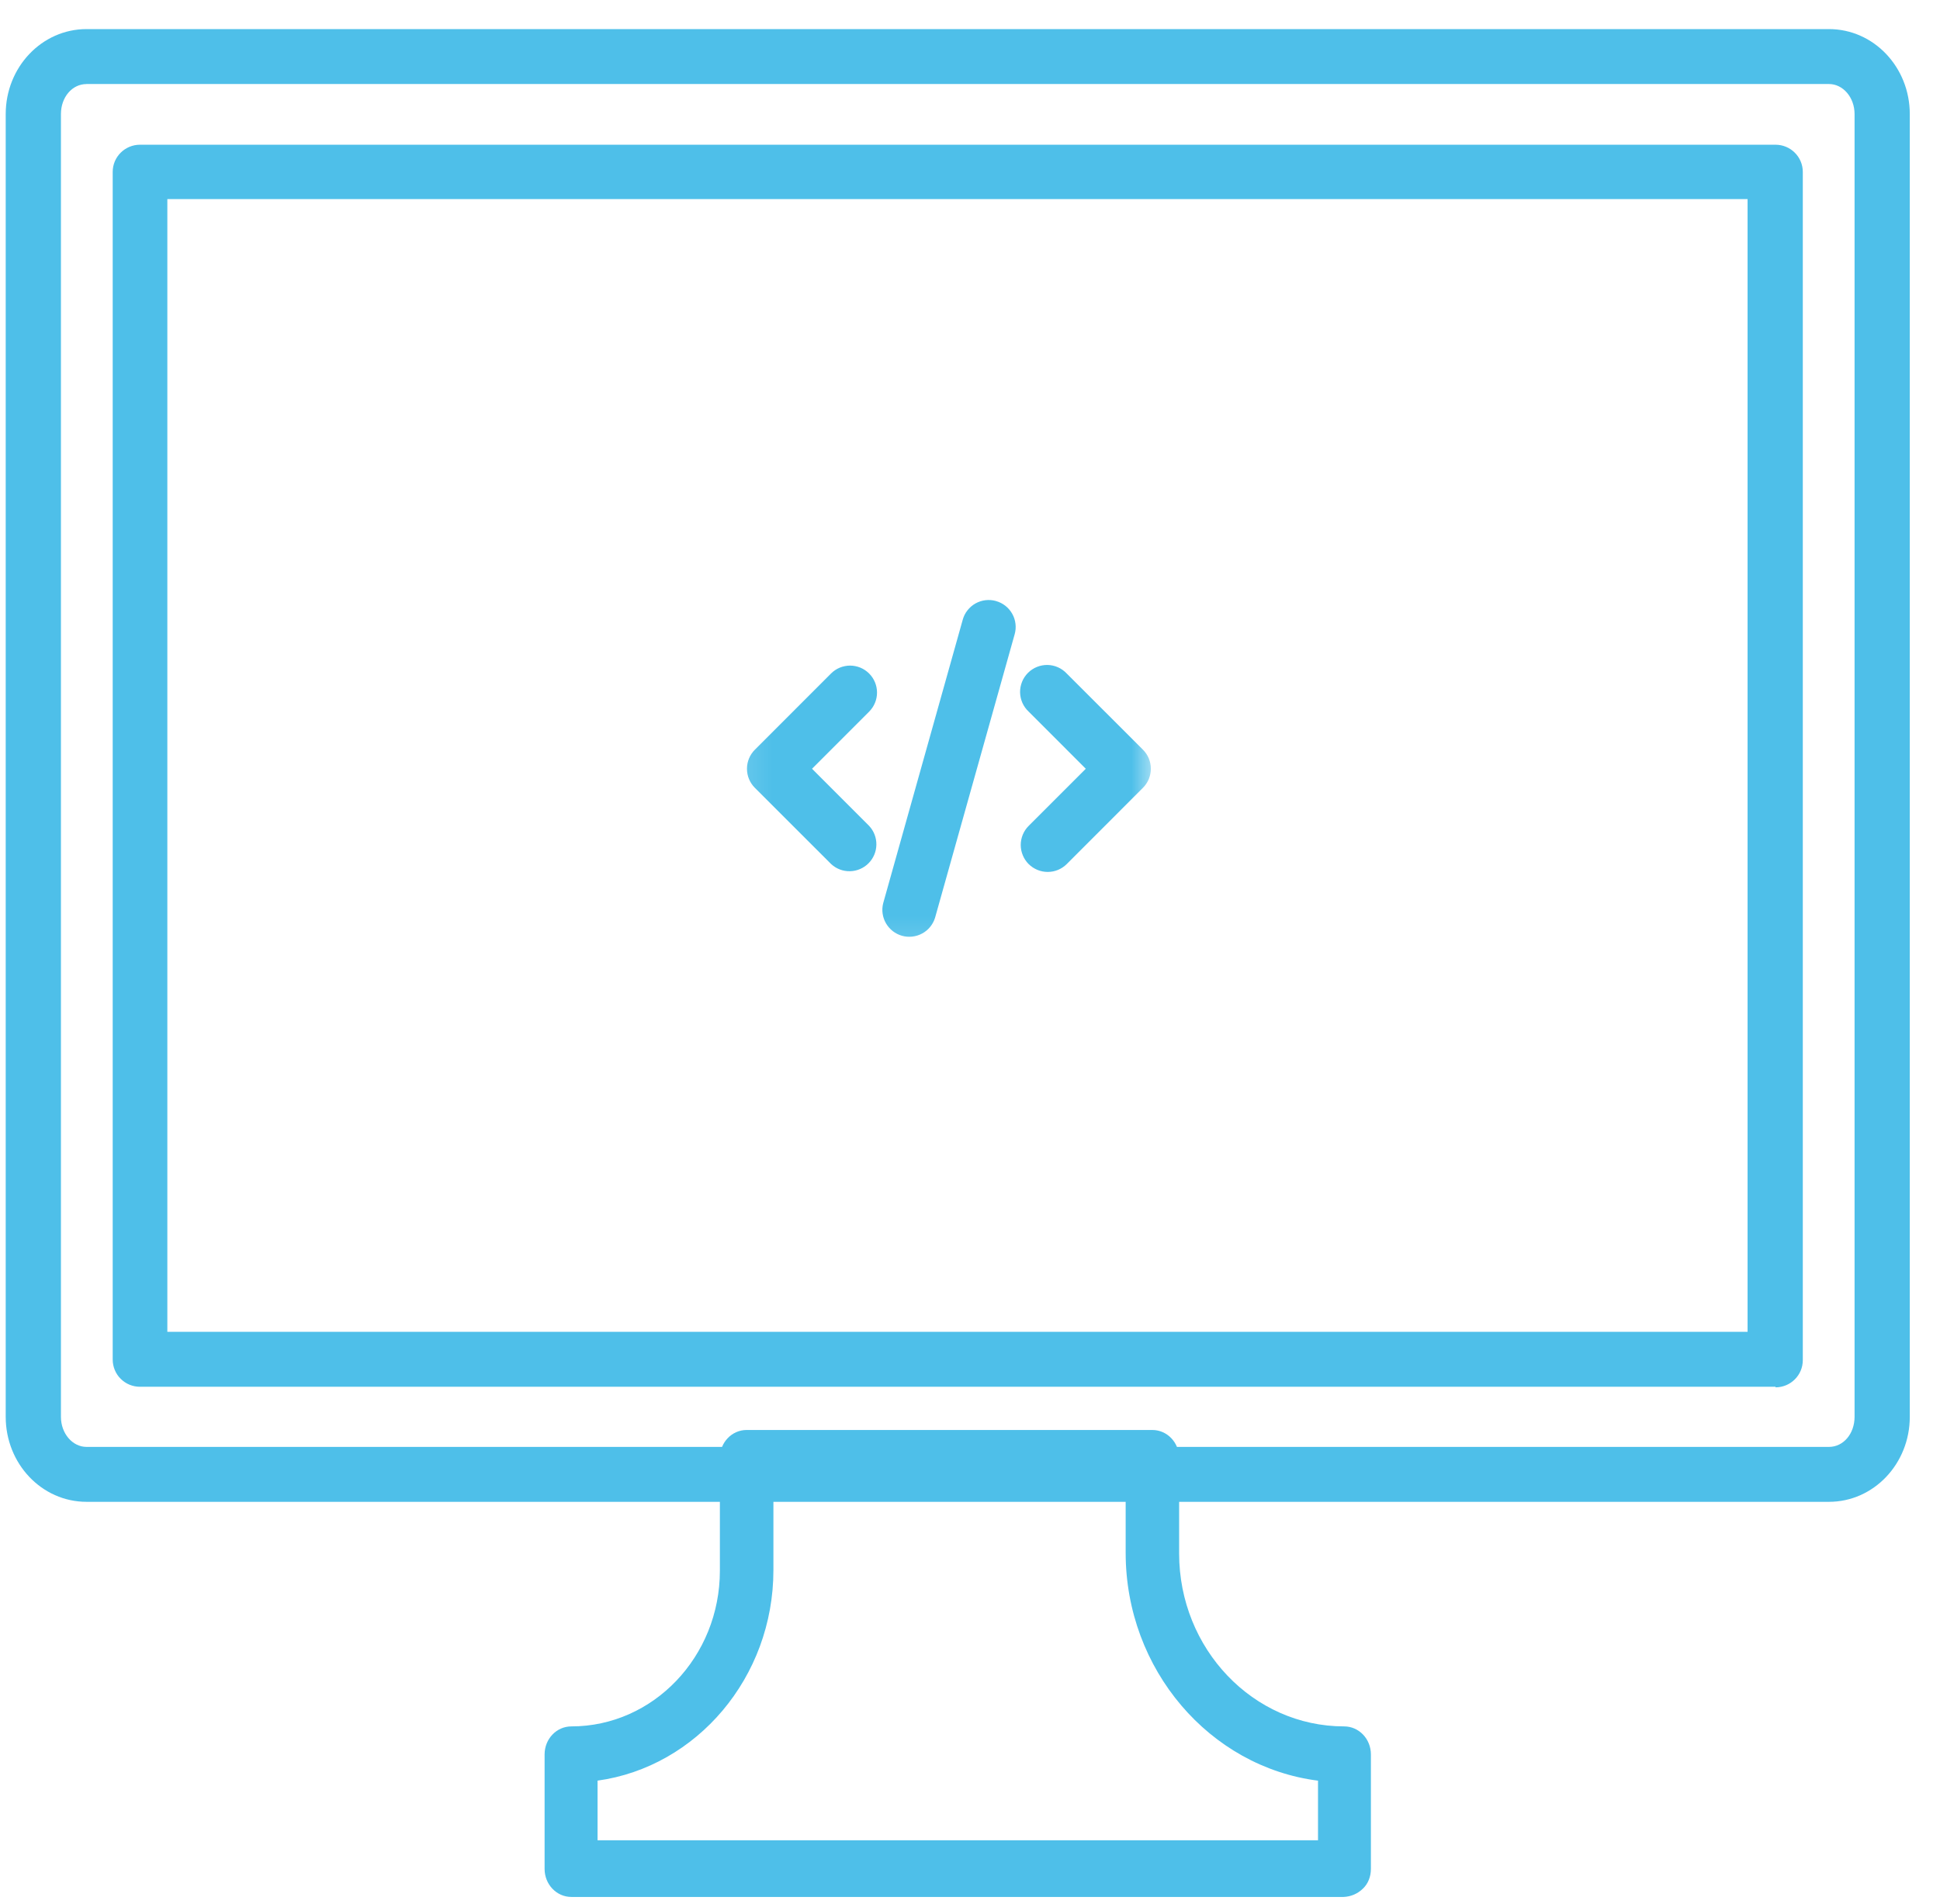 <svg width="54" height="53" viewBox="0 0 54 53" fill="none" xmlns="http://www.w3.org/2000/svg">
<g clip-path="url(#clip0_1_346)">
<g clip-path="url(#clip1_1_346)">
<g clip-path="url(#clip2_1_346)">
<path d="M50.909 41.81H2.409C1.161 41.81 0.159 40.748 0.159 39.444V3.176C0.159 1.872 1.162 0.81 2.409 0.81H50.909C52.157 0.81 53.159 1.872 53.159 3.176V39.444C53.159 40.748 52.156 41.81 50.909 41.81ZM2.409 2.34C2.004 2.34 1.696 2.71 1.696 3.176V39.444C1.696 39.91 2.02 40.281 2.408 40.281H50.91C51.314 40.281 51.622 39.911 51.622 39.444V3.176C51.622 2.709 51.298 2.339 50.91 2.339H2.407L2.409 2.34ZM49.421 38.607H3.897C3.797 38.607 3.699 38.588 3.606 38.55C3.514 38.512 3.431 38.456 3.36 38.386C3.289 38.316 3.233 38.232 3.195 38.14C3.157 38.048 3.137 37.95 3.137 37.85V4.786C3.137 4.368 3.477 4.029 3.897 4.029H49.421C49.841 4.029 50.181 4.368 50.181 4.786V37.866C50.181 38.285 49.841 38.623 49.421 38.623V38.607ZM4.658 37.077H48.644V5.543H4.658V37.093V37.077Z" fill="#4EBFE9"/>
<path d="M37.43 52.81H15.904C15.492 52.81 15.159 52.461 15.159 52.03V48.842C15.159 48.41 15.492 48.062 15.904 48.062C18.184 48.062 20.038 46.119 20.038 43.728V40.59C20.038 40.159 20.37 39.81 20.782 39.81H32.076C32.488 39.81 32.821 40.159 32.821 40.59V43.247C32.821 45.903 34.881 48.062 37.414 48.062C37.826 48.062 38.159 48.41 38.159 48.842V52.03C38.159 52.245 38.079 52.445 37.937 52.578C37.793 52.72 37.601 52.803 37.399 52.81H37.43ZM16.649 51.233H36.687V49.573C33.677 49.191 31.333 46.484 31.333 43.23V41.37H21.528V43.712C21.528 46.7 19.389 49.191 16.633 49.572V51.232L16.649 51.233Z" fill="#4EBFE9"/>
<mask id="mask0_1_346" style="mask-type:luminance" maskUnits="userSpaceOnUse" x="20" y="14" width="13" height="13">
<path d="M20.159 14.81H32.159V26.81H20.159V14.81Z" fill="white"/>
</mask>
<g mask="url(#mask0_1_346)">
<path d="M27.723 16.733C27.818 16.759 27.907 16.804 27.985 16.865C28.062 16.926 28.127 17.001 28.175 17.087C28.224 17.173 28.255 17.268 28.266 17.366C28.278 17.464 28.27 17.563 28.243 17.658L26.027 25.551C25.969 25.738 25.841 25.895 25.669 25.988C25.498 26.081 25.297 26.104 25.108 26.052C24.92 25.999 24.76 25.875 24.662 25.706C24.564 25.537 24.535 25.337 24.583 25.147L26.798 17.252C26.824 17.157 26.869 17.068 26.93 16.991C26.991 16.913 27.067 16.848 27.152 16.8C27.238 16.752 27.333 16.721 27.431 16.709C27.529 16.698 27.628 16.705 27.723 16.732V16.733ZM24.193 18.751C24.333 18.892 24.412 19.082 24.412 19.281C24.412 19.48 24.333 19.67 24.193 19.811L22.603 21.402L24.193 22.993C24.325 23.135 24.398 23.323 24.394 23.517C24.391 23.712 24.312 23.897 24.174 24.035C24.037 24.172 23.852 24.251 23.657 24.254C23.463 24.258 23.275 24.186 23.133 24.053L21.011 21.932C20.87 21.791 20.792 21.601 20.792 21.402C20.792 21.203 20.87 21.013 21.011 20.872L23.132 18.75C23.201 18.68 23.284 18.625 23.375 18.587C23.466 18.55 23.564 18.53 23.662 18.53C23.76 18.53 23.858 18.55 23.949 18.587C24.04 18.625 24.122 18.68 24.192 18.75L24.193 18.751ZM28.633 19.811C28.559 19.742 28.5 19.66 28.459 19.568C28.418 19.476 28.396 19.376 28.394 19.276C28.392 19.175 28.411 19.075 28.449 18.981C28.486 18.888 28.543 18.803 28.614 18.732C28.685 18.661 28.77 18.605 28.863 18.567C28.957 18.529 29.057 18.511 29.157 18.512C29.258 18.514 29.357 18.536 29.449 18.577C29.541 18.618 29.624 18.677 29.693 18.751L31.814 20.871C31.884 20.941 31.939 21.023 31.977 21.114C32.014 21.205 32.034 21.303 32.034 21.401C32.034 21.5 32.014 21.598 31.977 21.689C31.939 21.78 31.884 21.862 31.814 21.932L29.694 24.054C29.624 24.124 29.541 24.179 29.451 24.217C29.359 24.255 29.262 24.274 29.163 24.274C29.065 24.274 28.967 24.255 28.876 24.217C28.785 24.179 28.702 24.124 28.632 24.055C28.563 23.985 28.507 23.902 28.47 23.811C28.432 23.72 28.412 23.622 28.412 23.524C28.412 23.425 28.432 23.328 28.469 23.237C28.507 23.145 28.562 23.063 28.632 22.993L30.223 21.402L28.633 19.811Z" fill="#4EBFE9"/>
</g>
</g>
</g>
</g>
<defs>
<clipPath id="clip0_1_346">
<rect width="53" height="52" fill="white" transform="translate(0.159 0.81)"/>
</clipPath>
<clipPath id="clip1_1_346">
<rect width="53" height="52" fill="white" transform="translate(0.159 0.81)"/>
</clipPath>
<clipPath id="clip2_1_346">
<rect width="53" height="52" fill="white" transform="translate(0.159 0.81)"/>
</clipPath>
</defs>
</svg>
